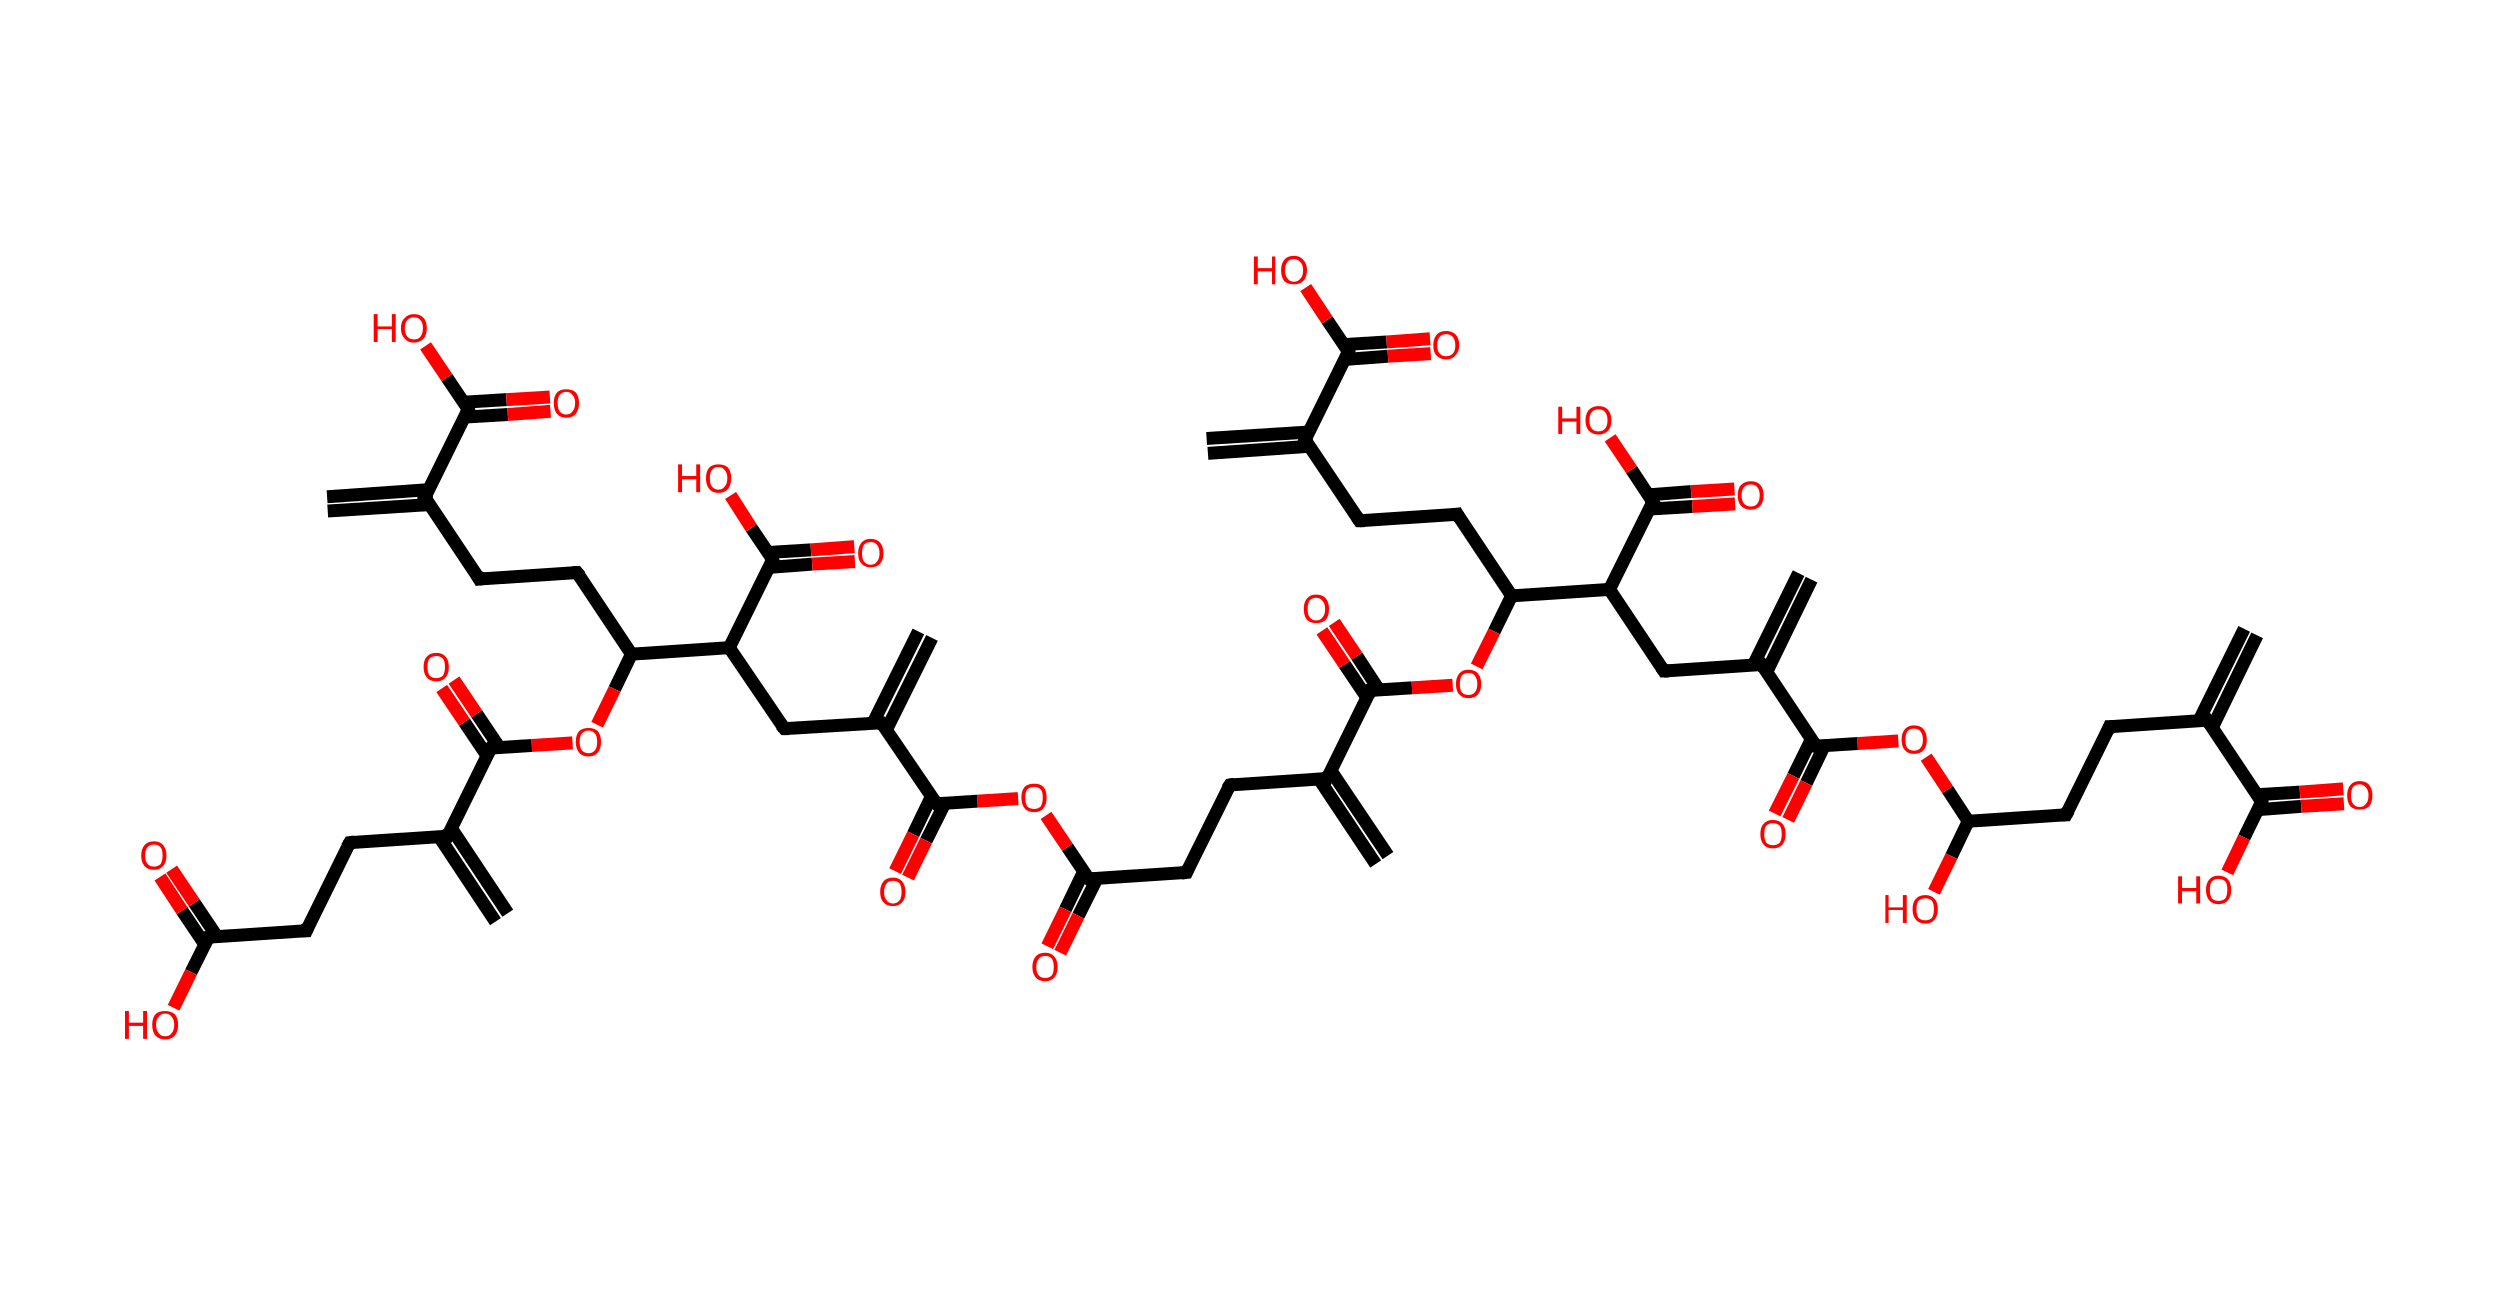 <?xml version='1.0' encoding='ASCII' standalone='yes'?>
<svg xmlns="http://www.w3.org/2000/svg" xmlns:rdkit="http://www.rdkit.org/xml" xmlns:xlink="http://www.w3.org/1999/xlink" version="1.1" baseProfile="full" xml:space="preserve" width="386px" height="200px" viewBox="0 0 386 200">
<!-- END OF HEADER -->
<rect style="opacity:1.0;fill:#FFFFFF;stroke:none" width="386.0" height="200.0" x="0.0" y="0.0"> </rect>
<path class="bond-0 atom-0 atom-1" d="M 348.5,98.1 L 341.6,112.3" style="fill:none;fill-rule:evenodd;stroke:#000000;stroke-width:2.0px;stroke-linecap:butt;stroke-linejoin:miter;stroke-opacity:1"/>
<path class="bond-0 atom-0 atom-1" d="M 346.5,97.1 L 339.5,111.3" style="fill:none;fill-rule:evenodd;stroke:#000000;stroke-width:2.0px;stroke-linecap:butt;stroke-linejoin:miter;stroke-opacity:1"/>
<path class="bond-1 atom-1 atom-2" d="M 340.8,111.2 L 325.7,112.2" style="fill:none;fill-rule:evenodd;stroke:#000000;stroke-width:2.0px;stroke-linecap:butt;stroke-linejoin:miter;stroke-opacity:1"/>
<path class="bond-2 atom-2 atom-3" d="M 325.7,112.2 L 319.0,125.8" style="fill:none;fill-rule:evenodd;stroke:#000000;stroke-width:2.0px;stroke-linecap:butt;stroke-linejoin:miter;stroke-opacity:1"/>
<path class="bond-3 atom-3 atom-4" d="M 319.0,125.8 L 303.9,126.8" style="fill:none;fill-rule:evenodd;stroke:#000000;stroke-width:2.0px;stroke-linecap:butt;stroke-linejoin:miter;stroke-opacity:1"/>
<path class="bond-4 atom-4 atom-5" d="M 303.9,126.8 L 301.3,132.2" style="fill:none;fill-rule:evenodd;stroke:#000000;stroke-width:2.0px;stroke-linecap:butt;stroke-linejoin:miter;stroke-opacity:1"/>
<path class="bond-4 atom-4 atom-5" d="M 301.3,132.2 L 298.6,137.7" style="fill:none;fill-rule:evenodd;stroke:#FF0000;stroke-width:2.0px;stroke-linecap:butt;stroke-linejoin:miter;stroke-opacity:1"/>
<path class="bond-5 atom-4 atom-6" d="M 303.9,126.8 L 300.7,121.9" style="fill:none;fill-rule:evenodd;stroke:#000000;stroke-width:2.0px;stroke-linecap:butt;stroke-linejoin:miter;stroke-opacity:1"/>
<path class="bond-5 atom-4 atom-6" d="M 300.7,121.9 L 297.4,116.9" style="fill:none;fill-rule:evenodd;stroke:#FF0000;stroke-width:2.0px;stroke-linecap:butt;stroke-linejoin:miter;stroke-opacity:1"/>
<path class="bond-6 atom-6 atom-7" d="M 293.1,114.4 L 286.8,114.8" style="fill:none;fill-rule:evenodd;stroke:#FF0000;stroke-width:2.0px;stroke-linecap:butt;stroke-linejoin:miter;stroke-opacity:1"/>
<path class="bond-6 atom-6 atom-7" d="M 286.8,114.8 L 280.4,115.2" style="fill:none;fill-rule:evenodd;stroke:#000000;stroke-width:2.0px;stroke-linecap:butt;stroke-linejoin:miter;stroke-opacity:1"/>
<path class="bond-7 atom-7 atom-8" d="M 279.7,114.1 L 276.9,119.8" style="fill:none;fill-rule:evenodd;stroke:#000000;stroke-width:2.0px;stroke-linecap:butt;stroke-linejoin:miter;stroke-opacity:1"/>
<path class="bond-7 atom-7 atom-8" d="M 276.9,119.8 L 274.0,125.6" style="fill:none;fill-rule:evenodd;stroke:#FF0000;stroke-width:2.0px;stroke-linecap:butt;stroke-linejoin:miter;stroke-opacity:1"/>
<path class="bond-7 atom-7 atom-8" d="M 281.7,115.1 L 278.9,120.9" style="fill:none;fill-rule:evenodd;stroke:#000000;stroke-width:2.0px;stroke-linecap:butt;stroke-linejoin:miter;stroke-opacity:1"/>
<path class="bond-7 atom-7 atom-8" d="M 278.9,120.9 L 276.1,126.6" style="fill:none;fill-rule:evenodd;stroke:#FF0000;stroke-width:2.0px;stroke-linecap:butt;stroke-linejoin:miter;stroke-opacity:1"/>
<path class="bond-8 atom-7 atom-9" d="M 280.4,115.2 L 272.0,102.6" style="fill:none;fill-rule:evenodd;stroke:#000000;stroke-width:2.0px;stroke-linecap:butt;stroke-linejoin:miter;stroke-opacity:1"/>
<path class="bond-9 atom-9 atom-10" d="M 272.8,103.7 L 279.7,89.5" style="fill:none;fill-rule:evenodd;stroke:#000000;stroke-width:2.0px;stroke-linecap:butt;stroke-linejoin:miter;stroke-opacity:1"/>
<path class="bond-9 atom-9 atom-10" d="M 270.7,102.7 L 277.7,88.5" style="fill:none;fill-rule:evenodd;stroke:#000000;stroke-width:2.0px;stroke-linecap:butt;stroke-linejoin:miter;stroke-opacity:1"/>
<path class="bond-10 atom-9 atom-11" d="M 272.0,102.6 L 256.9,103.6" style="fill:none;fill-rule:evenodd;stroke:#000000;stroke-width:2.0px;stroke-linecap:butt;stroke-linejoin:miter;stroke-opacity:1"/>
<path class="bond-11 atom-11 atom-12" d="M 256.9,103.6 L 248.5,91.0" style="fill:none;fill-rule:evenodd;stroke:#000000;stroke-width:2.0px;stroke-linecap:butt;stroke-linejoin:miter;stroke-opacity:1"/>
<path class="bond-12 atom-12 atom-13" d="M 248.5,91.0 L 255.2,77.5" style="fill:none;fill-rule:evenodd;stroke:#000000;stroke-width:2.0px;stroke-linecap:butt;stroke-linejoin:miter;stroke-opacity:1"/>
<path class="bond-13 atom-13 atom-14" d="M 254.6,78.6 L 261.3,78.2" style="fill:none;fill-rule:evenodd;stroke:#000000;stroke-width:2.0px;stroke-linecap:butt;stroke-linejoin:miter;stroke-opacity:1"/>
<path class="bond-13 atom-13 atom-14" d="M 261.3,78.2 L 267.9,77.8" style="fill:none;fill-rule:evenodd;stroke:#FF0000;stroke-width:2.0px;stroke-linecap:butt;stroke-linejoin:miter;stroke-opacity:1"/>
<path class="bond-13 atom-13 atom-14" d="M 254.5,76.4 L 261.1,75.9" style="fill:none;fill-rule:evenodd;stroke:#000000;stroke-width:2.0px;stroke-linecap:butt;stroke-linejoin:miter;stroke-opacity:1"/>
<path class="bond-13 atom-13 atom-14" d="M 261.1,75.9 L 267.8,75.5" style="fill:none;fill-rule:evenodd;stroke:#FF0000;stroke-width:2.0px;stroke-linecap:butt;stroke-linejoin:miter;stroke-opacity:1"/>
<path class="bond-14 atom-13 atom-15" d="M 255.2,77.5 L 251.9,72.5" style="fill:none;fill-rule:evenodd;stroke:#000000;stroke-width:2.0px;stroke-linecap:butt;stroke-linejoin:miter;stroke-opacity:1"/>
<path class="bond-14 atom-13 atom-15" d="M 251.9,72.5 L 248.6,67.6" style="fill:none;fill-rule:evenodd;stroke:#FF0000;stroke-width:2.0px;stroke-linecap:butt;stroke-linejoin:miter;stroke-opacity:1"/>
<path class="bond-15 atom-12 atom-16" d="M 248.5,91.0 L 233.4,92.0" style="fill:none;fill-rule:evenodd;stroke:#000000;stroke-width:2.0px;stroke-linecap:butt;stroke-linejoin:miter;stroke-opacity:1"/>
<path class="bond-16 atom-16 atom-17" d="M 233.4,92.0 L 225.0,79.4" style="fill:none;fill-rule:evenodd;stroke:#000000;stroke-width:2.0px;stroke-linecap:butt;stroke-linejoin:miter;stroke-opacity:1"/>
<path class="bond-17 atom-17 atom-18" d="M 225.0,79.4 L 209.9,80.4" style="fill:none;fill-rule:evenodd;stroke:#000000;stroke-width:2.0px;stroke-linecap:butt;stroke-linejoin:miter;stroke-opacity:1"/>
<path class="bond-18 atom-18 atom-19" d="M 209.9,80.4 L 201.5,67.9" style="fill:none;fill-rule:evenodd;stroke:#000000;stroke-width:2.0px;stroke-linecap:butt;stroke-linejoin:miter;stroke-opacity:1"/>
<path class="bond-19 atom-19 atom-20" d="M 202.1,66.7 L 186.3,67.7" style="fill:none;fill-rule:evenodd;stroke:#000000;stroke-width:2.0px;stroke-linecap:butt;stroke-linejoin:miter;stroke-opacity:1"/>
<path class="bond-19 atom-19 atom-20" d="M 202.2,68.9 L 186.5,70.0" style="fill:none;fill-rule:evenodd;stroke:#000000;stroke-width:2.0px;stroke-linecap:butt;stroke-linejoin:miter;stroke-opacity:1"/>
<path class="bond-20 atom-19 atom-21" d="M 201.5,67.9 L 208.2,54.3" style="fill:none;fill-rule:evenodd;stroke:#000000;stroke-width:2.0px;stroke-linecap:butt;stroke-linejoin:miter;stroke-opacity:1"/>
<path class="bond-21 atom-21 atom-22" d="M 207.6,55.5 L 214.3,55.0" style="fill:none;fill-rule:evenodd;stroke:#000000;stroke-width:2.0px;stroke-linecap:butt;stroke-linejoin:miter;stroke-opacity:1"/>
<path class="bond-21 atom-21 atom-22" d="M 214.3,55.0 L 220.9,54.6" style="fill:none;fill-rule:evenodd;stroke:#FF0000;stroke-width:2.0px;stroke-linecap:butt;stroke-linejoin:miter;stroke-opacity:1"/>
<path class="bond-21 atom-21 atom-22" d="M 207.5,53.2 L 214.1,52.8" style="fill:none;fill-rule:evenodd;stroke:#000000;stroke-width:2.0px;stroke-linecap:butt;stroke-linejoin:miter;stroke-opacity:1"/>
<path class="bond-21 atom-21 atom-22" d="M 214.1,52.8 L 220.8,52.3" style="fill:none;fill-rule:evenodd;stroke:#FF0000;stroke-width:2.0px;stroke-linecap:butt;stroke-linejoin:miter;stroke-opacity:1"/>
<path class="bond-22 atom-21 atom-23" d="M 208.2,54.3 L 204.9,49.4" style="fill:none;fill-rule:evenodd;stroke:#000000;stroke-width:2.0px;stroke-linecap:butt;stroke-linejoin:miter;stroke-opacity:1"/>
<path class="bond-22 atom-21 atom-23" d="M 204.9,49.4 L 201.6,44.4" style="fill:none;fill-rule:evenodd;stroke:#FF0000;stroke-width:2.0px;stroke-linecap:butt;stroke-linejoin:miter;stroke-opacity:1"/>
<path class="bond-23 atom-16 atom-24" d="M 233.4,92.0 L 230.7,97.5" style="fill:none;fill-rule:evenodd;stroke:#000000;stroke-width:2.0px;stroke-linecap:butt;stroke-linejoin:miter;stroke-opacity:1"/>
<path class="bond-23 atom-16 atom-24" d="M 230.7,97.5 L 228.0,102.9" style="fill:none;fill-rule:evenodd;stroke:#FF0000;stroke-width:2.0px;stroke-linecap:butt;stroke-linejoin:miter;stroke-opacity:1"/>
<path class="bond-24 atom-24 atom-25" d="M 224.3,105.8 L 218.0,106.2" style="fill:none;fill-rule:evenodd;stroke:#FF0000;stroke-width:2.0px;stroke-linecap:butt;stroke-linejoin:miter;stroke-opacity:1"/>
<path class="bond-24 atom-24 atom-25" d="M 218.0,106.2 L 211.6,106.6" style="fill:none;fill-rule:evenodd;stroke:#000000;stroke-width:2.0px;stroke-linecap:butt;stroke-linejoin:miter;stroke-opacity:1"/>
<path class="bond-25 atom-25 atom-26" d="M 212.9,106.5 L 209.5,101.3" style="fill:none;fill-rule:evenodd;stroke:#000000;stroke-width:2.0px;stroke-linecap:butt;stroke-linejoin:miter;stroke-opacity:1"/>
<path class="bond-25 atom-25 atom-26" d="M 209.5,101.3 L 206.0,96.1" style="fill:none;fill-rule:evenodd;stroke:#FF0000;stroke-width:2.0px;stroke-linecap:butt;stroke-linejoin:miter;stroke-opacity:1"/>
<path class="bond-25 atom-25 atom-26" d="M 211.1,107.8 L 207.6,102.6" style="fill:none;fill-rule:evenodd;stroke:#000000;stroke-width:2.0px;stroke-linecap:butt;stroke-linejoin:miter;stroke-opacity:1"/>
<path class="bond-25 atom-25 atom-26" d="M 207.6,102.6 L 204.1,97.4" style="fill:none;fill-rule:evenodd;stroke:#FF0000;stroke-width:2.0px;stroke-linecap:butt;stroke-linejoin:miter;stroke-opacity:1"/>
<path class="bond-26 atom-25 atom-27" d="M 211.6,106.6 L 204.9,120.2" style="fill:none;fill-rule:evenodd;stroke:#000000;stroke-width:2.0px;stroke-linecap:butt;stroke-linejoin:miter;stroke-opacity:1"/>
<path class="bond-27 atom-27 atom-28" d="M 203.6,120.2 L 212.4,133.4" style="fill:none;fill-rule:evenodd;stroke:#000000;stroke-width:2.0px;stroke-linecap:butt;stroke-linejoin:miter;stroke-opacity:1"/>
<path class="bond-27 atom-27 atom-28" d="M 205.5,119.0 L 214.3,132.1" style="fill:none;fill-rule:evenodd;stroke:#000000;stroke-width:2.0px;stroke-linecap:butt;stroke-linejoin:miter;stroke-opacity:1"/>
<path class="bond-28 atom-27 atom-29" d="M 204.9,120.2 L 189.9,121.2" style="fill:none;fill-rule:evenodd;stroke:#000000;stroke-width:2.0px;stroke-linecap:butt;stroke-linejoin:miter;stroke-opacity:1"/>
<path class="bond-29 atom-29 atom-30" d="M 189.9,121.2 L 183.2,134.7" style="fill:none;fill-rule:evenodd;stroke:#000000;stroke-width:2.0px;stroke-linecap:butt;stroke-linejoin:miter;stroke-opacity:1"/>
<path class="bond-30 atom-30 atom-31" d="M 183.2,134.7 L 168.1,135.7" style="fill:none;fill-rule:evenodd;stroke:#000000;stroke-width:2.0px;stroke-linecap:butt;stroke-linejoin:miter;stroke-opacity:1"/>
<path class="bond-31 atom-31 atom-32" d="M 167.3,134.6 L 164.5,140.4" style="fill:none;fill-rule:evenodd;stroke:#000000;stroke-width:2.0px;stroke-linecap:butt;stroke-linejoin:miter;stroke-opacity:1"/>
<path class="bond-31 atom-31 atom-32" d="M 164.5,140.4 L 161.7,146.1" style="fill:none;fill-rule:evenodd;stroke:#FF0000;stroke-width:2.0px;stroke-linecap:butt;stroke-linejoin:miter;stroke-opacity:1"/>
<path class="bond-31 atom-31 atom-32" d="M 169.4,135.6 L 166.5,141.4" style="fill:none;fill-rule:evenodd;stroke:#000000;stroke-width:2.0px;stroke-linecap:butt;stroke-linejoin:miter;stroke-opacity:1"/>
<path class="bond-31 atom-31 atom-32" d="M 166.5,141.4 L 163.7,147.1" style="fill:none;fill-rule:evenodd;stroke:#FF0000;stroke-width:2.0px;stroke-linecap:butt;stroke-linejoin:miter;stroke-opacity:1"/>
<path class="bond-32 atom-31 atom-33" d="M 168.1,135.7 L 164.8,130.8" style="fill:none;fill-rule:evenodd;stroke:#000000;stroke-width:2.0px;stroke-linecap:butt;stroke-linejoin:miter;stroke-opacity:1"/>
<path class="bond-32 atom-31 atom-33" d="M 164.8,130.8 L 161.5,125.9" style="fill:none;fill-rule:evenodd;stroke:#FF0000;stroke-width:2.0px;stroke-linecap:butt;stroke-linejoin:miter;stroke-opacity:1"/>
<path class="bond-33 atom-33 atom-34" d="M 157.2,123.3 L 150.9,123.7" style="fill:none;fill-rule:evenodd;stroke:#FF0000;stroke-width:2.0px;stroke-linecap:butt;stroke-linejoin:miter;stroke-opacity:1"/>
<path class="bond-33 atom-33 atom-34" d="M 150.9,123.7 L 144.6,124.1" style="fill:none;fill-rule:evenodd;stroke:#000000;stroke-width:2.0px;stroke-linecap:butt;stroke-linejoin:miter;stroke-opacity:1"/>
<path class="bond-34 atom-34 atom-35" d="M 143.8,123.0 L 141.0,128.8" style="fill:none;fill-rule:evenodd;stroke:#000000;stroke-width:2.0px;stroke-linecap:butt;stroke-linejoin:miter;stroke-opacity:1"/>
<path class="bond-34 atom-34 atom-35" d="M 141.0,128.8 L 138.2,134.5" style="fill:none;fill-rule:evenodd;stroke:#FF0000;stroke-width:2.0px;stroke-linecap:butt;stroke-linejoin:miter;stroke-opacity:1"/>
<path class="bond-34 atom-34 atom-35" d="M 145.9,124.0 L 143.0,129.8" style="fill:none;fill-rule:evenodd;stroke:#000000;stroke-width:2.0px;stroke-linecap:butt;stroke-linejoin:miter;stroke-opacity:1"/>
<path class="bond-34 atom-34 atom-35" d="M 143.0,129.8 L 140.2,135.5" style="fill:none;fill-rule:evenodd;stroke:#FF0000;stroke-width:2.0px;stroke-linecap:butt;stroke-linejoin:miter;stroke-opacity:1"/>
<path class="bond-35 atom-34 atom-36" d="M 144.6,124.1 L 136.1,111.6" style="fill:none;fill-rule:evenodd;stroke:#000000;stroke-width:2.0px;stroke-linecap:butt;stroke-linejoin:miter;stroke-opacity:1"/>
<path class="bond-36 atom-36 atom-37" d="M 136.9,112.6 L 143.9,98.5" style="fill:none;fill-rule:evenodd;stroke:#000000;stroke-width:2.0px;stroke-linecap:butt;stroke-linejoin:miter;stroke-opacity:1"/>
<path class="bond-36 atom-36 atom-37" d="M 134.8,111.6 L 141.8,97.5" style="fill:none;fill-rule:evenodd;stroke:#000000;stroke-width:2.0px;stroke-linecap:butt;stroke-linejoin:miter;stroke-opacity:1"/>
<path class="bond-37 atom-36 atom-38" d="M 136.1,111.6 L 121.1,112.5" style="fill:none;fill-rule:evenodd;stroke:#000000;stroke-width:2.0px;stroke-linecap:butt;stroke-linejoin:miter;stroke-opacity:1"/>
<path class="bond-38 atom-38 atom-39" d="M 121.1,112.5 L 112.6,100.0" style="fill:none;fill-rule:evenodd;stroke:#000000;stroke-width:2.0px;stroke-linecap:butt;stroke-linejoin:miter;stroke-opacity:1"/>
<path class="bond-39 atom-39 atom-40" d="M 112.6,100.0 L 119.3,86.4" style="fill:none;fill-rule:evenodd;stroke:#000000;stroke-width:2.0px;stroke-linecap:butt;stroke-linejoin:miter;stroke-opacity:1"/>
<path class="bond-40 atom-40 atom-41" d="M 118.8,87.6 L 125.4,87.1" style="fill:none;fill-rule:evenodd;stroke:#000000;stroke-width:2.0px;stroke-linecap:butt;stroke-linejoin:miter;stroke-opacity:1"/>
<path class="bond-40 atom-40 atom-41" d="M 125.4,87.1 L 132.0,86.7" style="fill:none;fill-rule:evenodd;stroke:#FF0000;stroke-width:2.0px;stroke-linecap:butt;stroke-linejoin:miter;stroke-opacity:1"/>
<path class="bond-40 atom-40 atom-41" d="M 118.6,85.3 L 125.2,84.9" style="fill:none;fill-rule:evenodd;stroke:#000000;stroke-width:2.0px;stroke-linecap:butt;stroke-linejoin:miter;stroke-opacity:1"/>
<path class="bond-40 atom-40 atom-41" d="M 125.2,84.9 L 131.9,84.4" style="fill:none;fill-rule:evenodd;stroke:#FF0000;stroke-width:2.0px;stroke-linecap:butt;stroke-linejoin:miter;stroke-opacity:1"/>
<path class="bond-41 atom-40 atom-42" d="M 119.3,86.4 L 116.0,81.5" style="fill:none;fill-rule:evenodd;stroke:#000000;stroke-width:2.0px;stroke-linecap:butt;stroke-linejoin:miter;stroke-opacity:1"/>
<path class="bond-41 atom-40 atom-42" d="M 116.0,81.5 L 112.8,76.5" style="fill:none;fill-rule:evenodd;stroke:#FF0000;stroke-width:2.0px;stroke-linecap:butt;stroke-linejoin:miter;stroke-opacity:1"/>
<path class="bond-42 atom-39 atom-43" d="M 112.6,100.0 L 97.5,101.0" style="fill:none;fill-rule:evenodd;stroke:#000000;stroke-width:2.0px;stroke-linecap:butt;stroke-linejoin:miter;stroke-opacity:1"/>
<path class="bond-43 atom-43 atom-44" d="M 97.5,101.0 L 89.1,88.4" style="fill:none;fill-rule:evenodd;stroke:#000000;stroke-width:2.0px;stroke-linecap:butt;stroke-linejoin:miter;stroke-opacity:1"/>
<path class="bond-44 atom-44 atom-45" d="M 89.1,88.4 L 74.0,89.4" style="fill:none;fill-rule:evenodd;stroke:#000000;stroke-width:2.0px;stroke-linecap:butt;stroke-linejoin:miter;stroke-opacity:1"/>
<path class="bond-45 atom-45 atom-46" d="M 74.0,89.4 L 65.6,76.8" style="fill:none;fill-rule:evenodd;stroke:#000000;stroke-width:2.0px;stroke-linecap:butt;stroke-linejoin:miter;stroke-opacity:1"/>
<path class="bond-46 atom-46 atom-47" d="M 66.2,75.6 L 50.5,76.7" style="fill:none;fill-rule:evenodd;stroke:#000000;stroke-width:2.0px;stroke-linecap:butt;stroke-linejoin:miter;stroke-opacity:1"/>
<path class="bond-46 atom-46 atom-47" d="M 66.4,77.9 L 50.6,78.9" style="fill:none;fill-rule:evenodd;stroke:#000000;stroke-width:2.0px;stroke-linecap:butt;stroke-linejoin:miter;stroke-opacity:1"/>
<path class="bond-47 atom-46 atom-48" d="M 65.6,76.8 L 72.3,63.2" style="fill:none;fill-rule:evenodd;stroke:#000000;stroke-width:2.0px;stroke-linecap:butt;stroke-linejoin:miter;stroke-opacity:1"/>
<path class="bond-48 atom-48 atom-49" d="M 71.7,64.4 L 78.4,64.0" style="fill:none;fill-rule:evenodd;stroke:#000000;stroke-width:2.0px;stroke-linecap:butt;stroke-linejoin:miter;stroke-opacity:1"/>
<path class="bond-48 atom-48 atom-49" d="M 78.4,64.0 L 85.0,63.5" style="fill:none;fill-rule:evenodd;stroke:#FF0000;stroke-width:2.0px;stroke-linecap:butt;stroke-linejoin:miter;stroke-opacity:1"/>
<path class="bond-48 atom-48 atom-49" d="M 71.6,62.1 L 78.2,61.7" style="fill:none;fill-rule:evenodd;stroke:#000000;stroke-width:2.0px;stroke-linecap:butt;stroke-linejoin:miter;stroke-opacity:1"/>
<path class="bond-48 atom-48 atom-49" d="M 78.2,61.7 L 84.9,61.3" style="fill:none;fill-rule:evenodd;stroke:#FF0000;stroke-width:2.0px;stroke-linecap:butt;stroke-linejoin:miter;stroke-opacity:1"/>
<path class="bond-49 atom-48 atom-50" d="M 72.3,63.2 L 69.0,58.3" style="fill:none;fill-rule:evenodd;stroke:#000000;stroke-width:2.0px;stroke-linecap:butt;stroke-linejoin:miter;stroke-opacity:1"/>
<path class="bond-49 atom-48 atom-50" d="M 69.0,58.3 L 65.7,53.4" style="fill:none;fill-rule:evenodd;stroke:#FF0000;stroke-width:2.0px;stroke-linecap:butt;stroke-linejoin:miter;stroke-opacity:1"/>
<path class="bond-50 atom-43 atom-51" d="M 97.5,101.0 L 94.9,106.4" style="fill:none;fill-rule:evenodd;stroke:#000000;stroke-width:2.0px;stroke-linecap:butt;stroke-linejoin:miter;stroke-opacity:1"/>
<path class="bond-50 atom-43 atom-51" d="M 94.9,106.4 L 92.2,111.9" style="fill:none;fill-rule:evenodd;stroke:#FF0000;stroke-width:2.0px;stroke-linecap:butt;stroke-linejoin:miter;stroke-opacity:1"/>
<path class="bond-51 atom-51 atom-52" d="M 88.4,114.7 L 82.1,115.1" style="fill:none;fill-rule:evenodd;stroke:#FF0000;stroke-width:2.0px;stroke-linecap:butt;stroke-linejoin:miter;stroke-opacity:1"/>
<path class="bond-51 atom-51 atom-52" d="M 82.1,115.1 L 75.8,115.5" style="fill:none;fill-rule:evenodd;stroke:#000000;stroke-width:2.0px;stroke-linecap:butt;stroke-linejoin:miter;stroke-opacity:1"/>
<path class="bond-52 atom-52 atom-53" d="M 77.1,115.4 L 73.6,110.2" style="fill:none;fill-rule:evenodd;stroke:#000000;stroke-width:2.0px;stroke-linecap:butt;stroke-linejoin:miter;stroke-opacity:1"/>
<path class="bond-52 atom-52 atom-53" d="M 73.6,110.2 L 70.1,105.0" style="fill:none;fill-rule:evenodd;stroke:#FF0000;stroke-width:2.0px;stroke-linecap:butt;stroke-linejoin:miter;stroke-opacity:1"/>
<path class="bond-52 atom-52 atom-53" d="M 75.2,116.7 L 71.7,111.5" style="fill:none;fill-rule:evenodd;stroke:#000000;stroke-width:2.0px;stroke-linecap:butt;stroke-linejoin:miter;stroke-opacity:1"/>
<path class="bond-52 atom-52 atom-53" d="M 71.7,111.5 L 68.2,106.3" style="fill:none;fill-rule:evenodd;stroke:#FF0000;stroke-width:2.0px;stroke-linecap:butt;stroke-linejoin:miter;stroke-opacity:1"/>
<path class="bond-53 atom-52 atom-54" d="M 75.8,115.5 L 69.1,129.1" style="fill:none;fill-rule:evenodd;stroke:#000000;stroke-width:2.0px;stroke-linecap:butt;stroke-linejoin:miter;stroke-opacity:1"/>
<path class="bond-54 atom-54 atom-55" d="M 67.8,129.2 L 76.5,142.3" style="fill:none;fill-rule:evenodd;stroke:#000000;stroke-width:2.0px;stroke-linecap:butt;stroke-linejoin:miter;stroke-opacity:1"/>
<path class="bond-54 atom-54 atom-55" d="M 69.7,127.9 L 78.4,141.0" style="fill:none;fill-rule:evenodd;stroke:#000000;stroke-width:2.0px;stroke-linecap:butt;stroke-linejoin:miter;stroke-opacity:1"/>
<path class="bond-55 atom-54 atom-56" d="M 69.1,129.1 L 54.0,130.1" style="fill:none;fill-rule:evenodd;stroke:#000000;stroke-width:2.0px;stroke-linecap:butt;stroke-linejoin:miter;stroke-opacity:1"/>
<path class="bond-56 atom-56 atom-57" d="M 54.0,130.1 L 47.3,143.7" style="fill:none;fill-rule:evenodd;stroke:#000000;stroke-width:2.0px;stroke-linecap:butt;stroke-linejoin:miter;stroke-opacity:1"/>
<path class="bond-57 atom-57 atom-58" d="M 47.3,143.7 L 32.2,144.7" style="fill:none;fill-rule:evenodd;stroke:#000000;stroke-width:2.0px;stroke-linecap:butt;stroke-linejoin:miter;stroke-opacity:1"/>
<path class="bond-58 atom-58 atom-59" d="M 33.5,144.6 L 30.0,139.4" style="fill:none;fill-rule:evenodd;stroke:#000000;stroke-width:2.0px;stroke-linecap:butt;stroke-linejoin:miter;stroke-opacity:1"/>
<path class="bond-58 atom-58 atom-59" d="M 30.0,139.4 L 26.5,134.2" style="fill:none;fill-rule:evenodd;stroke:#FF0000;stroke-width:2.0px;stroke-linecap:butt;stroke-linejoin:miter;stroke-opacity:1"/>
<path class="bond-58 atom-58 atom-59" d="M 31.6,145.8 L 28.1,140.6" style="fill:none;fill-rule:evenodd;stroke:#000000;stroke-width:2.0px;stroke-linecap:butt;stroke-linejoin:miter;stroke-opacity:1"/>
<path class="bond-58 atom-58 atom-59" d="M 28.1,140.6 L 24.7,135.4" style="fill:none;fill-rule:evenodd;stroke:#FF0000;stroke-width:2.0px;stroke-linecap:butt;stroke-linejoin:miter;stroke-opacity:1"/>
<path class="bond-59 atom-58 atom-60" d="M 32.2,144.7 L 29.5,150.1" style="fill:none;fill-rule:evenodd;stroke:#000000;stroke-width:2.0px;stroke-linecap:butt;stroke-linejoin:miter;stroke-opacity:1"/>
<path class="bond-59 atom-58 atom-60" d="M 29.5,150.1 L 26.8,155.6" style="fill:none;fill-rule:evenodd;stroke:#FF0000;stroke-width:2.0px;stroke-linecap:butt;stroke-linejoin:miter;stroke-opacity:1"/>
<path class="bond-60 atom-1 atom-61" d="M 340.8,111.2 L 349.2,123.8" style="fill:none;fill-rule:evenodd;stroke:#000000;stroke-width:2.0px;stroke-linecap:butt;stroke-linejoin:miter;stroke-opacity:1"/>
<path class="bond-61 atom-61 atom-62" d="M 348.7,125.0 L 355.3,124.5" style="fill:none;fill-rule:evenodd;stroke:#000000;stroke-width:2.0px;stroke-linecap:butt;stroke-linejoin:miter;stroke-opacity:1"/>
<path class="bond-61 atom-61 atom-62" d="M 355.3,124.5 L 361.9,124.1" style="fill:none;fill-rule:evenodd;stroke:#FF0000;stroke-width:2.0px;stroke-linecap:butt;stroke-linejoin:miter;stroke-opacity:1"/>
<path class="bond-61 atom-61 atom-62" d="M 348.5,122.7 L 355.1,122.3" style="fill:none;fill-rule:evenodd;stroke:#000000;stroke-width:2.0px;stroke-linecap:butt;stroke-linejoin:miter;stroke-opacity:1"/>
<path class="bond-61 atom-61 atom-62" d="M 355.1,122.3 L 361.8,121.8" style="fill:none;fill-rule:evenodd;stroke:#FF0000;stroke-width:2.0px;stroke-linecap:butt;stroke-linejoin:miter;stroke-opacity:1"/>
<path class="bond-62 atom-61 atom-63" d="M 349.2,123.8 L 346.5,129.3" style="fill:none;fill-rule:evenodd;stroke:#000000;stroke-width:2.0px;stroke-linecap:butt;stroke-linejoin:miter;stroke-opacity:1"/>
<path class="bond-62 atom-61 atom-63" d="M 346.5,129.3 L 343.9,134.7" style="fill:none;fill-rule:evenodd;stroke:#FF0000;stroke-width:2.0px;stroke-linecap:butt;stroke-linejoin:miter;stroke-opacity:1"/>
<path d="M 340.1,111.3 L 340.8,111.2 L 341.2,111.8" style="fill:none;stroke:#000000;stroke-width:2.0px;stroke-linecap:butt;stroke-linejoin:miter;stroke-opacity:1;"/>
<path d="M 326.5,112.2 L 325.7,112.2 L 325.4,112.9" style="fill:none;stroke:#000000;stroke-width:2.0px;stroke-linecap:butt;stroke-linejoin:miter;stroke-opacity:1;"/>
<path d="M 319.4,125.1 L 319.0,125.8 L 318.3,125.8" style="fill:none;stroke:#000000;stroke-width:2.0px;stroke-linecap:butt;stroke-linejoin:miter;stroke-opacity:1;"/>
<path d="M 280.8,115.2 L 280.4,115.2 L 280.0,114.6" style="fill:none;stroke:#000000;stroke-width:2.0px;stroke-linecap:butt;stroke-linejoin:miter;stroke-opacity:1;"/>
<path d="M 272.4,103.2 L 272.0,102.6 L 271.3,102.7" style="fill:none;stroke:#000000;stroke-width:2.0px;stroke-linecap:butt;stroke-linejoin:miter;stroke-opacity:1;"/>
<path d="M 257.7,103.6 L 256.9,103.6 L 256.5,103.0" style="fill:none;stroke:#000000;stroke-width:2.0px;stroke-linecap:butt;stroke-linejoin:miter;stroke-opacity:1;"/>
<path d="M 254.9,78.1 L 255.2,77.5 L 255.0,77.2" style="fill:none;stroke:#000000;stroke-width:2.0px;stroke-linecap:butt;stroke-linejoin:miter;stroke-opacity:1;"/>
<path d="M 225.4,80.1 L 225.0,79.4 L 224.3,79.5" style="fill:none;stroke:#000000;stroke-width:2.0px;stroke-linecap:butt;stroke-linejoin:miter;stroke-opacity:1;"/>
<path d="M 210.7,80.4 L 209.9,80.4 L 209.5,79.8" style="fill:none;stroke:#000000;stroke-width:2.0px;stroke-linecap:butt;stroke-linejoin:miter;stroke-opacity:1;"/>
<path d="M 201.9,68.5 L 201.5,67.9 L 201.8,67.2" style="fill:none;stroke:#000000;stroke-width:2.0px;stroke-linecap:butt;stroke-linejoin:miter;stroke-opacity:1;"/>
<path d="M 207.9,55.0 L 208.2,54.3 L 208.0,54.0" style="fill:none;stroke:#000000;stroke-width:2.0px;stroke-linecap:butt;stroke-linejoin:miter;stroke-opacity:1;"/>
<path d="M 212.0,106.6 L 211.6,106.6 L 211.3,107.3" style="fill:none;stroke:#000000;stroke-width:2.0px;stroke-linecap:butt;stroke-linejoin:miter;stroke-opacity:1;"/>
<path d="M 205.3,119.5 L 204.9,120.2 L 204.2,120.2" style="fill:none;stroke:#000000;stroke-width:2.0px;stroke-linecap:butt;stroke-linejoin:miter;stroke-opacity:1;"/>
<path d="M 190.6,121.1 L 189.9,121.2 L 189.5,121.8" style="fill:none;stroke:#000000;stroke-width:2.0px;stroke-linecap:butt;stroke-linejoin:miter;stroke-opacity:1;"/>
<path d="M 183.5,134.0 L 183.2,134.7 L 182.4,134.8" style="fill:none;stroke:#000000;stroke-width:2.0px;stroke-linecap:butt;stroke-linejoin:miter;stroke-opacity:1;"/>
<path d="M 168.8,135.7 L 168.1,135.7 L 167.9,135.5" style="fill:none;stroke:#000000;stroke-width:2.0px;stroke-linecap:butt;stroke-linejoin:miter;stroke-opacity:1;"/>
<path d="M 144.9,124.1 L 144.6,124.1 L 144.1,123.5" style="fill:none;stroke:#000000;stroke-width:2.0px;stroke-linecap:butt;stroke-linejoin:miter;stroke-opacity:1;"/>
<path d="M 136.6,112.2 L 136.1,111.6 L 135.4,111.6" style="fill:none;stroke:#000000;stroke-width:2.0px;stroke-linecap:butt;stroke-linejoin:miter;stroke-opacity:1;"/>
<path d="M 121.8,112.5 L 121.1,112.5 L 120.6,111.9" style="fill:none;stroke:#000000;stroke-width:2.0px;stroke-linecap:butt;stroke-linejoin:miter;stroke-opacity:1;"/>
<path d="M 119.0,87.1 L 119.3,86.4 L 119.2,86.1" style="fill:none;stroke:#000000;stroke-width:2.0px;stroke-linecap:butt;stroke-linejoin:miter;stroke-opacity:1;"/>
<path d="M 89.6,89.0 L 89.1,88.4 L 88.4,88.4" style="fill:none;stroke:#000000;stroke-width:2.0px;stroke-linecap:butt;stroke-linejoin:miter;stroke-opacity:1;"/>
<path d="M 74.8,89.3 L 74.0,89.4 L 73.6,88.7" style="fill:none;stroke:#000000;stroke-width:2.0px;stroke-linecap:butt;stroke-linejoin:miter;stroke-opacity:1;"/>
<path d="M 66.1,77.4 L 65.6,76.8 L 66.0,76.1" style="fill:none;stroke:#000000;stroke-width:2.0px;stroke-linecap:butt;stroke-linejoin:miter;stroke-opacity:1;"/>
<path d="M 72.0,63.9 L 72.3,63.2 L 72.2,63.0" style="fill:none;stroke:#000000;stroke-width:2.0px;stroke-linecap:butt;stroke-linejoin:miter;stroke-opacity:1;"/>
<path d="M 76.1,115.5 L 75.8,115.5 L 75.4,116.2" style="fill:none;stroke:#000000;stroke-width:2.0px;stroke-linecap:butt;stroke-linejoin:miter;stroke-opacity:1;"/>
<path d="M 69.4,128.4 L 69.1,129.1 L 68.3,129.1" style="fill:none;stroke:#000000;stroke-width:2.0px;stroke-linecap:butt;stroke-linejoin:miter;stroke-opacity:1;"/>
<path d="M 54.7,130.0 L 54.0,130.1 L 53.6,130.8" style="fill:none;stroke:#000000;stroke-width:2.0px;stroke-linecap:butt;stroke-linejoin:miter;stroke-opacity:1;"/>
<path d="M 47.6,143.0 L 47.3,143.7 L 46.5,143.7" style="fill:none;stroke:#000000;stroke-width:2.0px;stroke-linecap:butt;stroke-linejoin:miter;stroke-opacity:1;"/>
<path d="M 32.9,144.6 L 32.2,144.7 L 32.1,144.9" style="fill:none;stroke:#000000;stroke-width:2.0px;stroke-linecap:butt;stroke-linejoin:miter;stroke-opacity:1;"/>
<path d="M 348.8,123.2 L 349.2,123.8 L 349.1,124.1" style="fill:none;stroke:#000000;stroke-width:2.0px;stroke-linecap:butt;stroke-linejoin:miter;stroke-opacity:1;"/>
<path class="atom-5" d="M 291.1 138.2 L 291.6 138.2 L 291.6 140.1 L 293.8 140.1 L 293.8 138.2 L 294.4 138.2 L 294.4 142.5 L 293.8 142.5 L 293.8 140.5 L 291.6 140.5 L 291.6 142.5 L 291.1 142.5 L 291.1 138.2 " fill="#FF0000"/>
<path class="atom-5" d="M 295.3 140.4 Q 295.3 139.3, 295.8 138.8 Q 296.3 138.2, 297.3 138.2 Q 298.2 138.2, 298.7 138.8 Q 299.2 139.3, 299.2 140.4 Q 299.2 141.4, 298.7 142.0 Q 298.2 142.6, 297.3 142.6 Q 296.3 142.6, 295.8 142.0 Q 295.3 141.4, 295.3 140.4 M 297.3 142.1 Q 297.9 142.1, 298.3 141.7 Q 298.6 141.2, 298.6 140.4 Q 298.6 139.5, 298.3 139.1 Q 297.9 138.7, 297.3 138.7 Q 296.6 138.7, 296.2 139.1 Q 295.9 139.5, 295.9 140.4 Q 295.9 141.2, 296.2 141.7 Q 296.6 142.1, 297.3 142.1 " fill="#FF0000"/>
<path class="atom-6" d="M 293.6 114.2 Q 293.6 113.2, 294.1 112.6 Q 294.6 112.0, 295.5 112.0 Q 296.5 112.0, 297.0 112.6 Q 297.5 113.2, 297.5 114.2 Q 297.5 115.3, 297.0 115.8 Q 296.5 116.4, 295.5 116.4 Q 294.6 116.4, 294.1 115.8 Q 293.6 115.3, 293.6 114.2 M 295.5 115.9 Q 296.2 115.9, 296.5 115.5 Q 296.9 115.1, 296.9 114.2 Q 296.9 113.4, 296.5 112.9 Q 296.2 112.5, 295.5 112.5 Q 294.9 112.5, 294.5 112.9 Q 294.2 113.4, 294.2 114.2 Q 294.2 115.1, 294.5 115.5 Q 294.9 115.9, 295.5 115.9 " fill="#FF0000"/>
<path class="atom-8" d="M 271.8 128.8 Q 271.8 127.7, 272.3 127.2 Q 272.8 126.6, 273.7 126.6 Q 274.7 126.6, 275.2 127.2 Q 275.7 127.7, 275.7 128.8 Q 275.7 129.8, 275.2 130.4 Q 274.7 131.0, 273.7 131.0 Q 272.8 131.0, 272.3 130.4 Q 271.8 129.8, 271.8 128.8 M 273.7 130.5 Q 274.4 130.5, 274.8 130.1 Q 275.1 129.6, 275.1 128.8 Q 275.1 127.9, 274.8 127.5 Q 274.4 127.1, 273.7 127.1 Q 273.1 127.1, 272.7 127.5 Q 272.4 127.9, 272.4 128.8 Q 272.4 129.6, 272.7 130.1 Q 273.1 130.5, 273.7 130.5 " fill="#FF0000"/>
<path class="atom-14" d="M 268.3 76.5 Q 268.3 75.4, 268.8 74.9 Q 269.4 74.3, 270.3 74.3 Q 271.3 74.3, 271.8 74.9 Q 272.3 75.4, 272.3 76.5 Q 272.3 77.5, 271.8 78.1 Q 271.2 78.7, 270.3 78.7 Q 269.4 78.7, 268.8 78.1 Q 268.3 77.5, 268.3 76.5 M 270.3 78.2 Q 271.0 78.2, 271.3 77.8 Q 271.7 77.3, 271.7 76.5 Q 271.7 75.6, 271.3 75.2 Q 271.0 74.8, 270.3 74.8 Q 269.7 74.8, 269.3 75.2 Q 268.9 75.6, 268.9 76.5 Q 268.9 77.3, 269.3 77.8 Q 269.7 78.2, 270.3 78.2 " fill="#FF0000"/>
<path class="atom-15" d="M 240.6 62.8 L 241.2 62.8 L 241.2 64.6 L 243.4 64.6 L 243.4 62.8 L 244.0 62.8 L 244.0 67.0 L 243.4 67.0 L 243.4 65.1 L 241.2 65.1 L 241.2 67.0 L 240.6 67.0 L 240.6 62.8 " fill="#FF0000"/>
<path class="atom-15" d="M 244.8 64.9 Q 244.8 63.9, 245.3 63.3 Q 245.9 62.7, 246.8 62.7 Q 247.8 62.7, 248.3 63.3 Q 248.8 63.9, 248.8 64.9 Q 248.8 65.9, 248.3 66.5 Q 247.7 67.1, 246.8 67.1 Q 245.9 67.1, 245.3 66.5 Q 244.8 65.9, 244.8 64.9 M 246.8 66.6 Q 247.5 66.6, 247.8 66.2 Q 248.2 65.8, 248.2 64.9 Q 248.2 64.0, 247.8 63.6 Q 247.5 63.2, 246.8 63.2 Q 246.1 63.2, 245.8 63.6 Q 245.4 64.0, 245.4 64.9 Q 245.4 65.8, 245.8 66.2 Q 246.1 66.6, 246.8 66.6 " fill="#FF0000"/>
<path class="atom-22" d="M 221.3 53.3 Q 221.3 52.3, 221.8 51.7 Q 222.3 51.1, 223.3 51.1 Q 224.2 51.1, 224.8 51.7 Q 225.3 52.3, 225.3 53.3 Q 225.3 54.3, 224.7 54.9 Q 224.2 55.5, 223.3 55.5 Q 222.4 55.5, 221.8 54.9 Q 221.3 54.4, 221.3 53.3 M 223.3 55.0 Q 223.9 55.0, 224.3 54.6 Q 224.7 54.2, 224.7 53.3 Q 224.7 52.5, 224.3 52.0 Q 223.9 51.6, 223.3 51.6 Q 222.6 51.6, 222.3 52.0 Q 221.9 52.5, 221.9 53.3 Q 221.9 54.2, 222.3 54.6 Q 222.6 55.0, 223.3 55.0 " fill="#FF0000"/>
<path class="atom-23" d="M 193.6 39.6 L 194.2 39.6 L 194.2 41.4 L 196.4 41.4 L 196.4 39.6 L 196.9 39.6 L 196.9 43.9 L 196.4 43.9 L 196.4 41.9 L 194.2 41.9 L 194.2 43.9 L 193.6 43.9 L 193.6 39.6 " fill="#FF0000"/>
<path class="atom-23" d="M 197.8 41.7 Q 197.8 40.7, 198.3 40.1 Q 198.8 39.5, 199.8 39.5 Q 200.7 39.5, 201.2 40.1 Q 201.8 40.7, 201.8 41.7 Q 201.8 42.8, 201.2 43.4 Q 200.7 43.9, 199.8 43.9 Q 198.8 43.9, 198.3 43.4 Q 197.8 42.8, 197.8 41.7 M 199.8 43.5 Q 200.4 43.5, 200.8 43.0 Q 201.2 42.6, 201.2 41.7 Q 201.2 40.9, 200.8 40.5 Q 200.4 40.0, 199.8 40.0 Q 199.1 40.0, 198.8 40.4 Q 198.4 40.9, 198.4 41.7 Q 198.4 42.6, 198.8 43.0 Q 199.1 43.5, 199.8 43.5 " fill="#FF0000"/>
<path class="atom-24" d="M 224.8 105.6 Q 224.8 104.6, 225.3 104.0 Q 225.8 103.4, 226.7 103.4 Q 227.7 103.4, 228.2 104.0 Q 228.7 104.6, 228.7 105.6 Q 228.7 106.6, 228.2 107.2 Q 227.7 107.8, 226.7 107.8 Q 225.8 107.8, 225.3 107.2 Q 224.8 106.7, 224.8 105.6 M 226.7 107.3 Q 227.4 107.3, 227.7 106.9 Q 228.1 106.5, 228.1 105.6 Q 228.1 104.8, 227.7 104.3 Q 227.4 103.9, 226.7 103.9 Q 226.1 103.9, 225.7 104.3 Q 225.4 104.8, 225.4 105.6 Q 225.4 106.5, 225.7 106.9 Q 226.1 107.3, 226.7 107.3 " fill="#FF0000"/>
<path class="atom-26" d="M 201.3 94.0 Q 201.3 93.0, 201.8 92.4 Q 202.3 91.8, 203.2 91.8 Q 204.2 91.8, 204.7 92.4 Q 205.2 93.0, 205.2 94.0 Q 205.2 95.1, 204.7 95.7 Q 204.2 96.2, 203.2 96.2 Q 202.3 96.2, 201.8 95.7 Q 201.3 95.1, 201.3 94.0 M 203.2 95.8 Q 203.9 95.8, 204.2 95.3 Q 204.6 94.9, 204.6 94.0 Q 204.6 93.2, 204.2 92.8 Q 203.9 92.3, 203.2 92.3 Q 202.6 92.3, 202.2 92.7 Q 201.9 93.2, 201.9 94.0 Q 201.9 94.9, 202.2 95.3 Q 202.6 95.8, 203.2 95.8 " fill="#FF0000"/>
<path class="atom-32" d="M 159.4 149.3 Q 159.4 148.3, 159.9 147.7 Q 160.4 147.1, 161.4 147.1 Q 162.3 147.1, 162.8 147.7 Q 163.3 148.3, 163.3 149.3 Q 163.3 150.3, 162.8 150.9 Q 162.3 151.5, 161.4 151.5 Q 160.4 151.5, 159.9 150.9 Q 159.4 150.3, 159.4 149.3 M 161.4 151.0 Q 162.0 151.0, 162.4 150.6 Q 162.7 150.2, 162.7 149.3 Q 162.7 148.5, 162.4 148.0 Q 162.0 147.6, 161.4 147.6 Q 160.7 147.6, 160.4 148.0 Q 160.0 148.5, 160.0 149.3 Q 160.0 150.2, 160.4 150.6 Q 160.7 151.0, 161.4 151.0 " fill="#FF0000"/>
<path class="atom-33" d="M 157.7 123.1 Q 157.7 122.1, 158.2 121.5 Q 158.7 121.0, 159.7 121.0 Q 160.6 121.0, 161.1 121.5 Q 161.6 122.1, 161.6 123.1 Q 161.6 124.2, 161.1 124.8 Q 160.6 125.4, 159.7 125.4 Q 158.7 125.4, 158.2 124.8 Q 157.7 124.2, 157.7 123.1 M 159.7 124.9 Q 160.3 124.9, 160.7 124.5 Q 161.0 124.0, 161.0 123.1 Q 161.0 122.3, 160.7 121.9 Q 160.3 121.5, 159.7 121.5 Q 159.0 121.5, 158.6 121.9 Q 158.3 122.3, 158.3 123.1 Q 158.3 124.0, 158.6 124.5 Q 159.0 124.9, 159.7 124.9 " fill="#FF0000"/>
<path class="atom-35" d="M 135.9 137.7 Q 135.9 136.7, 136.4 136.1 Q 136.9 135.5, 137.9 135.5 Q 138.8 135.5, 139.3 136.1 Q 139.8 136.7, 139.8 137.7 Q 139.8 138.8, 139.3 139.3 Q 138.8 139.9, 137.9 139.9 Q 136.9 139.9, 136.4 139.3 Q 135.9 138.8, 135.9 137.7 M 137.9 139.5 Q 138.5 139.5, 138.9 139.0 Q 139.2 138.6, 139.2 137.7 Q 139.2 136.9, 138.9 136.4 Q 138.5 136.0, 137.9 136.0 Q 137.2 136.0, 136.9 136.4 Q 136.5 136.9, 136.5 137.7 Q 136.5 138.6, 136.9 139.0 Q 137.2 139.5, 137.9 139.5 " fill="#FF0000"/>
<path class="atom-41" d="M 132.5 85.4 Q 132.5 84.4, 133.0 83.8 Q 133.5 83.2, 134.4 83.2 Q 135.4 83.2, 135.9 83.8 Q 136.4 84.4, 136.4 85.4 Q 136.4 86.5, 135.9 87.0 Q 135.4 87.6, 134.4 87.6 Q 133.5 87.6, 133.0 87.0 Q 132.5 86.5, 132.5 85.4 M 134.4 87.2 Q 135.1 87.2, 135.4 86.7 Q 135.8 86.3, 135.8 85.4 Q 135.8 84.6, 135.4 84.1 Q 135.1 83.7, 134.4 83.7 Q 133.8 83.7, 133.4 84.1 Q 133.1 84.6, 133.1 85.4 Q 133.1 86.3, 133.4 86.7 Q 133.8 87.2, 134.4 87.2 " fill="#FF0000"/>
<path class="atom-42" d="M 104.7 71.7 L 105.3 71.7 L 105.3 73.5 L 107.5 73.5 L 107.5 71.7 L 108.1 71.7 L 108.1 76.0 L 107.5 76.0 L 107.5 74.0 L 105.3 74.0 L 105.3 76.0 L 104.7 76.0 L 104.7 71.7 " fill="#FF0000"/>
<path class="atom-42" d="M 109.0 73.8 Q 109.0 72.8, 109.5 72.2 Q 110.0 71.7, 110.9 71.7 Q 111.9 71.7, 112.4 72.2 Q 112.9 72.8, 112.9 73.8 Q 112.9 74.9, 112.4 75.5 Q 111.9 76.1, 110.9 76.1 Q 110.0 76.1, 109.5 75.5 Q 109.0 74.9, 109.0 73.8 M 110.9 75.6 Q 111.6 75.6, 111.9 75.1 Q 112.3 74.7, 112.3 73.8 Q 112.3 73.0, 111.9 72.6 Q 111.6 72.1, 110.9 72.1 Q 110.3 72.1, 109.9 72.6 Q 109.6 73.0, 109.6 73.8 Q 109.6 74.7, 109.9 75.1 Q 110.3 75.6, 110.9 75.6 " fill="#FF0000"/>
<path class="atom-49" d="M 85.5 62.2 Q 85.5 61.2, 86.0 60.6 Q 86.5 60.1, 87.4 60.1 Q 88.4 60.1, 88.9 60.6 Q 89.4 61.2, 89.4 62.2 Q 89.4 63.3, 88.9 63.9 Q 88.4 64.5, 87.4 64.5 Q 86.5 64.5, 86.0 63.9 Q 85.5 63.3, 85.5 62.2 M 87.4 64.0 Q 88.1 64.0, 88.4 63.5 Q 88.8 63.1, 88.8 62.2 Q 88.8 61.4, 88.4 61.0 Q 88.1 60.5, 87.4 60.5 Q 86.8 60.5, 86.4 61.0 Q 86.1 61.4, 86.1 62.2 Q 86.1 63.1, 86.4 63.5 Q 86.8 64.0, 87.4 64.0 " fill="#FF0000"/>
<path class="atom-50" d="M 57.7 48.5 L 58.3 48.5 L 58.3 50.4 L 60.5 50.4 L 60.5 48.5 L 61.1 48.5 L 61.1 52.8 L 60.5 52.8 L 60.5 50.8 L 58.3 50.8 L 58.3 52.8 L 57.7 52.8 L 57.7 48.5 " fill="#FF0000"/>
<path class="atom-50" d="M 61.9 50.7 Q 61.9 49.6, 62.5 49.1 Q 63.0 48.5, 63.9 48.5 Q 64.9 48.5, 65.4 49.1 Q 65.9 49.6, 65.9 50.7 Q 65.9 51.7, 65.4 52.3 Q 64.8 52.9, 63.9 52.9 Q 63.0 52.9, 62.5 52.3 Q 61.9 51.7, 61.9 50.7 M 63.9 52.4 Q 64.6 52.4, 64.9 52.0 Q 65.3 51.5, 65.3 50.7 Q 65.3 49.8, 64.9 49.4 Q 64.6 49.0, 63.9 49.0 Q 63.3 49.0, 62.9 49.4 Q 62.5 49.8, 62.5 50.7 Q 62.5 51.5, 62.9 52.0 Q 63.3 52.4, 63.9 52.4 " fill="#FF0000"/>
<path class="atom-51" d="M 88.9 114.5 Q 88.9 113.5, 89.4 112.9 Q 89.9 112.4, 90.9 112.4 Q 91.8 112.4, 92.3 112.9 Q 92.8 113.5, 92.8 114.5 Q 92.8 115.6, 92.3 116.2 Q 91.8 116.8, 90.9 116.8 Q 89.9 116.8, 89.4 116.2 Q 88.9 115.6, 88.9 114.5 M 90.9 116.3 Q 91.5 116.3, 91.9 115.8 Q 92.2 115.4, 92.2 114.5 Q 92.2 113.7, 91.9 113.3 Q 91.5 112.8, 90.9 112.8 Q 90.2 112.8, 89.8 113.3 Q 89.5 113.7, 89.5 114.5 Q 89.5 115.4, 89.8 115.8 Q 90.2 116.3, 90.9 116.3 " fill="#FF0000"/>
<path class="atom-53" d="M 65.4 103.0 Q 65.4 101.9, 65.9 101.4 Q 66.4 100.8, 67.4 100.8 Q 68.3 100.8, 68.8 101.4 Q 69.3 101.9, 69.3 103.0 Q 69.3 104.0, 68.8 104.6 Q 68.3 105.2, 67.4 105.2 Q 66.4 105.2, 65.9 104.6 Q 65.4 104.0, 65.4 103.0 M 67.4 104.7 Q 68.0 104.7, 68.4 104.3 Q 68.7 103.8, 68.7 103.0 Q 68.7 102.1, 68.4 101.7 Q 68.0 101.3, 67.4 101.3 Q 66.7 101.3, 66.3 101.7 Q 66.0 102.1, 66.0 103.0 Q 66.0 103.8, 66.3 104.3 Q 66.7 104.7, 67.4 104.7 " fill="#FF0000"/>
<path class="atom-59" d="M 21.8 132.1 Q 21.8 131.1, 22.3 130.5 Q 22.8 129.9, 23.8 129.9 Q 24.7 129.9, 25.2 130.5 Q 25.7 131.1, 25.7 132.1 Q 25.7 133.1, 25.2 133.7 Q 24.7 134.3, 23.8 134.3 Q 22.8 134.3, 22.3 133.7 Q 21.8 133.1, 21.8 132.1 M 23.8 133.8 Q 24.4 133.8, 24.8 133.4 Q 25.1 132.9, 25.1 132.1 Q 25.1 131.2, 24.8 130.8 Q 24.4 130.4, 23.8 130.4 Q 23.1 130.4, 22.8 130.8 Q 22.4 131.2, 22.4 132.1 Q 22.4 133.0, 22.8 133.4 Q 23.1 133.8, 23.8 133.8 " fill="#FF0000"/>
<path class="atom-60" d="M 19.3 156.1 L 19.9 156.1 L 19.9 157.9 L 22.1 157.9 L 22.1 156.1 L 22.7 156.1 L 22.7 160.4 L 22.1 160.4 L 22.1 158.4 L 19.9 158.4 L 19.9 160.4 L 19.3 160.4 L 19.3 156.1 " fill="#FF0000"/>
<path class="atom-60" d="M 23.5 158.2 Q 23.5 157.2, 24.0 156.6 Q 24.5 156.1, 25.5 156.1 Q 26.4 156.1, 27.0 156.6 Q 27.5 157.2, 27.5 158.2 Q 27.5 159.3, 27.0 159.9 Q 26.4 160.5, 25.5 160.5 Q 24.6 160.5, 24.0 159.9 Q 23.5 159.3, 23.5 158.2 M 25.5 160.0 Q 26.2 160.0, 26.5 159.5 Q 26.9 159.1, 26.9 158.2 Q 26.9 157.4, 26.5 157.0 Q 26.2 156.5, 25.5 156.5 Q 24.8 156.5, 24.5 157.0 Q 24.1 157.4, 24.1 158.2 Q 24.1 159.1, 24.5 159.5 Q 24.8 160.0, 25.5 160.0 " fill="#FF0000"/>
<path class="atom-62" d="M 362.4 122.8 Q 362.4 121.8, 362.9 121.2 Q 363.4 120.6, 364.3 120.6 Q 365.3 120.6, 365.8 121.2 Q 366.3 121.8, 366.3 122.8 Q 366.3 123.9, 365.8 124.5 Q 365.3 125.0, 364.3 125.0 Q 363.4 125.0, 362.9 124.5 Q 362.4 123.9, 362.4 122.8 M 364.3 124.6 Q 365.0 124.6, 365.3 124.1 Q 365.7 123.7, 365.7 122.8 Q 365.7 122.0, 365.3 121.6 Q 365.0 121.1, 364.3 121.1 Q 363.7 121.1, 363.3 121.5 Q 363.0 122.0, 363.0 122.8 Q 363.0 123.7, 363.3 124.1 Q 363.7 124.6, 364.3 124.6 " fill="#FF0000"/>
<path class="atom-63" d="M 336.3 135.3 L 336.9 135.3 L 336.9 137.1 L 339.1 137.1 L 339.1 135.3 L 339.7 135.3 L 339.7 139.5 L 339.1 139.5 L 339.1 137.6 L 336.9 137.6 L 336.9 139.5 L 336.3 139.5 L 336.3 135.3 " fill="#FF0000"/>
<path class="atom-63" d="M 340.6 137.4 Q 340.6 136.4, 341.1 135.8 Q 341.6 135.2, 342.5 135.2 Q 343.5 135.2, 344.0 135.8 Q 344.5 136.4, 344.5 137.4 Q 344.5 138.4, 344.0 139.0 Q 343.5 139.6, 342.5 139.6 Q 341.6 139.6, 341.1 139.0 Q 340.6 138.4, 340.6 137.4 M 342.5 139.1 Q 343.2 139.1, 343.6 138.7 Q 343.9 138.2, 343.9 137.4 Q 343.9 136.5, 343.6 136.1 Q 343.2 135.7, 342.5 135.7 Q 341.9 135.7, 341.5 136.1 Q 341.2 136.5, 341.2 137.4 Q 341.2 138.2, 341.5 138.7 Q 341.9 139.1, 342.5 139.1 " fill="#FF0000"/>
</svg>
